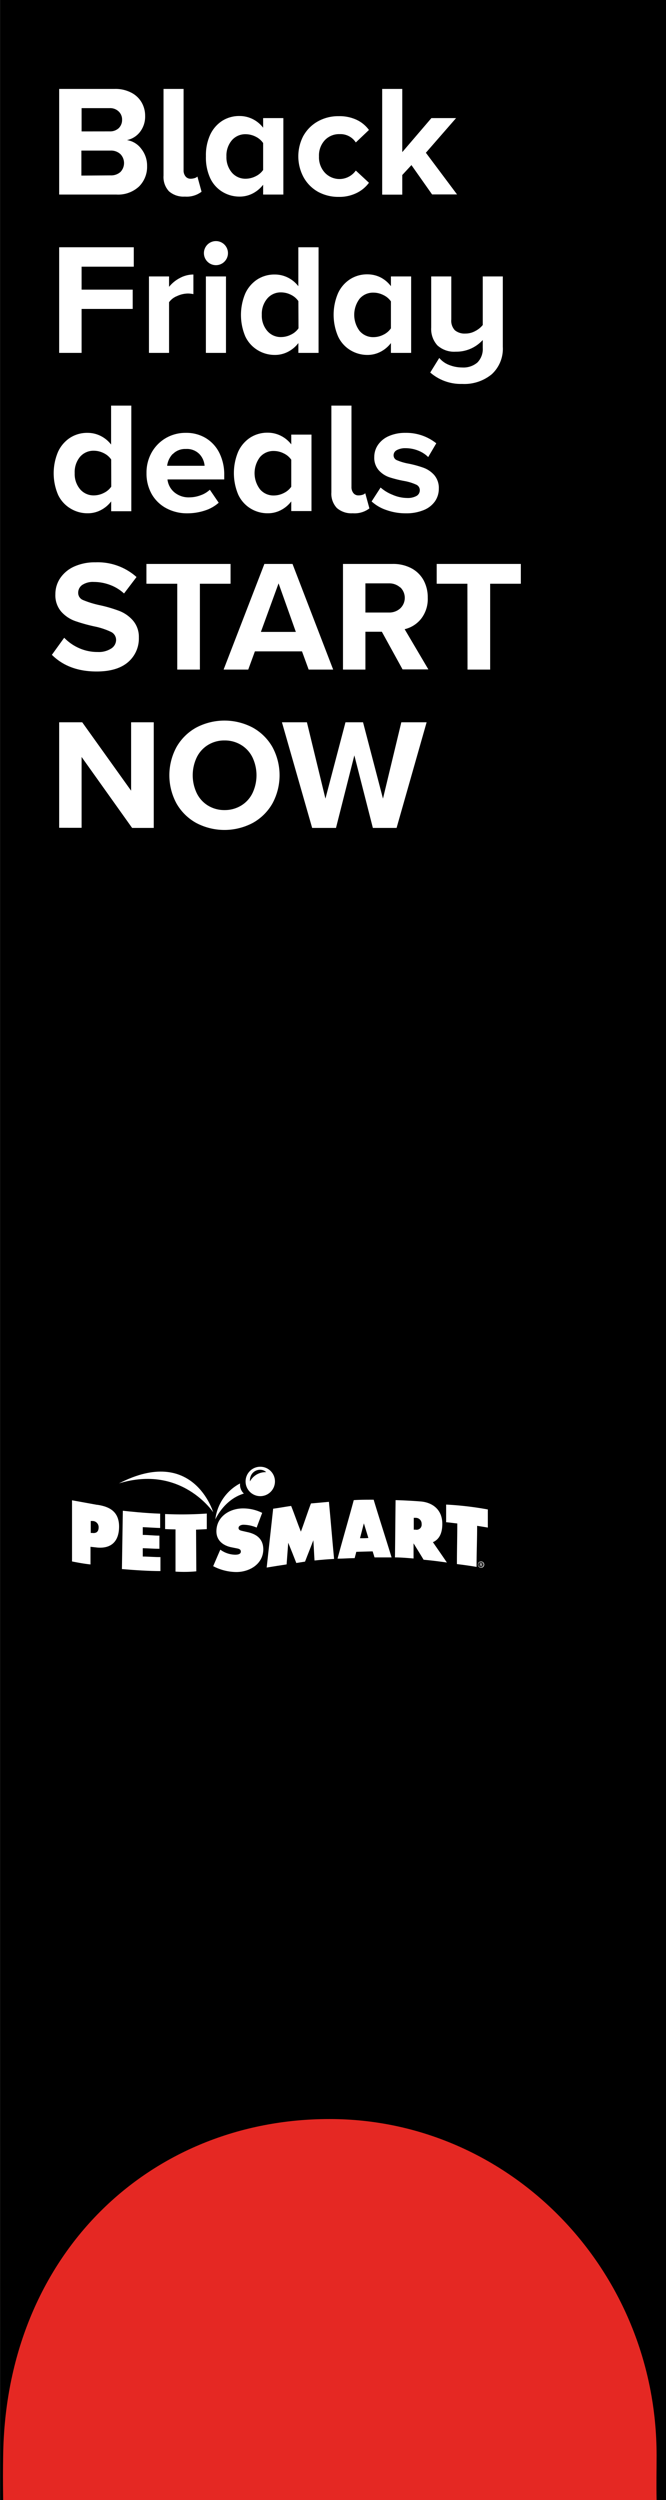 <svg xmlns="http://www.w3.org/2000/svg" xmlns:xlink="http://www.w3.org/1999/xlink" viewBox="0 0 160.06 600"><rect x="0" y="0" width="160.06" height="600" fill="#333333" stroke="none"/><defs><clipPath id="clip-path" transform="translate(-7.05)"><rect y="311.15" width="148.37" height="114.65" fill="none"/></clipPath></defs><g id="Layer_2" data-name="Layer 2"><g id="content"><rect x="0.06" width="160" height="600"/><g id="Layer_1-2" data-name="Layer 1"><path d="M7.81,600c-.07-4.93-.06-7,0-10.76.67-48.09,35.11-80.7,78.44-80.7s78.6,36.13,78.6,80.7c0,3.65-.08,6.83,0,10.76" transform="translate(-7.05)" fill="#e52823"/></g><g clip-path="url(#clip-path)"><g clip-path="url(#clip-path)"><path d="M35.64,356c15-4.6,22.65,6.93,22.65,6.93S53.52,346.8,35.64,356" transform="translate(-7.05)" fill="#fff"/><path d="M64.74,356.55a4.86,4.86,0,0,1,0-.54,11.23,11.23,0,0,0-5.94,8.64s2.05-4.77,6.86-6.21a2.93,2.93,0,0,1-.92-1.89" transform="translate(-7.05)" fill="#fff"/><path d="M45.54,363.28s0,2.27,0,3.42c-.58,0-3.08-.16-4.18-.2,0,.61,0,1.25,0,1.86,1.32,0,2.68.18,4,.17,0,1.1,0,2.05,0,3.16-1.31,0-2.63-.11-4-.14,0,.68,0,1.34,0,2,1.42,0,2.84.15,4.25.13,0-.05,0,3.36,0,3.36-2.8,0-6.12-.22-9.26-.48l.22-14c1.32.15,5.43.59,9,.7" transform="translate(-7.05)" fill="#fff"/><path d="M46.73,363.31l0,3.65c1.32.07,2.5.07,2.5.07v10.14a31.64,31.64,0,0,0,5-.07l-.06-10s2.24-.1,2.58-.13c0-1.35,0-2.4,0-3.74a87.23,87.23,0,0,1-10,.12" transform="translate(-7.05)" fill="#fff"/><path d="M114.27,361.08c0,1.45,0,2.79,0,4.24.86.05,1.83.22,2.68.29,0,3.54-.09,6.22-.09,9.75,2.38.29,4.07.56,4.72.68,0-3.53.14-6.32.14-9.86,0,0,2.52.39,2.57.43v-4.36a77.55,77.55,0,0,0-10-1.17" transform="translate(-7.05)" fill="#fff"/><path d="M30.36,361.14l-6-1.09,0,14.68c1.54.3,2.94.56,4.44.72l0-4.24,1.61.18c2.6.24,5.22-.74,5.26-5,0-3.76-2.48-4.85-5.26-5.26m-1.11,6.76-.44,0c0-1,0-1.91,0-2.87l.43,0a1.47,1.47,0,0,1,1.46,1.54c0,1.19-.74,1.42-1.47,1.34" transform="translate(-7.05)" fill="#fff"/><path d="M80.36,374.77c.67-1.75,1.34-3.38,2-5.13.11,1.68.17,3.19.28,4.86,1.67-.18,3-.28,4.7-.38-.43-4.46-.81-9.25-1.24-13.7l-4.32.39c-.81,2.11-1.62,4.66-2.42,6.77-.78-1.95-1.56-4.24-2.34-6.18-1.46.21-4,.66-4.32.66-.5,4.55-1.06,9.6-1.56,14.14,1.14-.2,3.95-.64,4.79-.76.13-1.69.26-3.5.39-5.2q1,2.43,1.94,4.86l2.09-.33" transform="translate(-7.05)" fill="#fff"/><path d="M111.11,370.1c1.28-.57,2.21-1.81,2.24-4.27.05-3.71-2.57-5.3-5.23-5.5-2-.16-4-.26-6-.32-.06,4.71-.08,9-.15,13.75,1.5,0,3.15.15,4.47.26,0-1.32,0-2.31,0-3.64.86,1.39,1.56,2.53,2.42,3.94,1.85.16,3.74.4,5.59.67-1.16-1.73-2.2-3.2-3.36-4.89m-4.16-3-.44,0,0-2.84.43,0a1.41,1.41,0,0,1,1.46,1.49,1.22,1.22,0,0,1-1.48,1.35" transform="translate(-7.05)" fill="#fff"/><path d="M96.84,359.91c-1.78,0-3.24,0-4.77.1-1.23,4.57-2.67,9.46-3.9,14.05,1.36,0,2.75-.12,4.11-.12.13-.48.27-1,.4-1.52l2.09-.06s1.83-.05,1.83-.05c.06.17.22.65.46,1.45,1.37,0,2.74,0,4.1,0-1.48-4.84-3-9.5-4.32-13.89m-3.27,9.28c.31-1.17.62-2.4.93-3.57l1.08,3.52a18.63,18.63,0,0,1-2,.05" transform="translate(-7.05)" fill="#fff"/><path d="M122.65,374.73a.76.76,0,1,1-.75.75.75.75,0,0,1,.74-.75Zm0,.12a.64.64,0,1,0,.61.64.62.62,0,0,0-.61-.64Zm-.14,1.07h-.13v-.84l.24,0a.43.43,0,0,1,.26.07.18.18,0,0,1,.07.17.2.2,0,0,1-.16.2h0c.07,0,.12.08.14.2a1,1,0,0,0,0,.21h-.14a.52.52,0,0,1,0-.21.16.16,0,0,0-.18-.15h-.1Zm0-.46h.1c.11,0,.2,0,.2-.15s0-.14-.2-.14h-.1Z" transform="translate(-7.05)" fill="#fff"/><path d="M58.3,375.87a12.2,12.2,0,0,0,5.54,1.4c3.14,0,6.42-1.87,6.49-5.39,0-2.5-1.54-3.69-3.76-4.18l-1.19-.27c-.4-.1-1-.18-1-.73s.69-.78,1.15-.78a8.36,8.36,0,0,1,3.2.68c.44-1.18.89-2.36,1.33-3.53A10.3,10.3,0,0,0,65.45,362c-3.15,0-6.32,1.91-6.39,5.4-.05,2.31,1.66,3.57,3.71,3.95l1,.2c.48.1,1.17.16,1.16.82s-.83.74-1.35.74A6.18,6.18,0,0,1,60,371.9c-.55,1.23-1.19,2.75-1.73,4" transform="translate(-7.05)" fill="#fff"/><path d="M69.64,352a3.53,3.53,0,1,0,3.49,3.57A3.52,3.52,0,0,0,69.64,352m1.28,1.3a4.23,4.23,0,0,0-3.79,2.22s0,0,0,0a2.53,2.53,0,0,1,.09-1,2.41,2.41,0,0,1,2.93-1.72,2.29,2.29,0,0,1,.83.45l0,0" transform="translate(-7.05)" fill="#fff"/></g></g><path d="M21.27,21.34H34.6a8.17,8.17,0,0,1,4,.9,6,6,0,0,1,2.49,2.35,6.36,6.36,0,0,1,.84,3.21,6,6,0,0,1-1.25,3.88,5.31,5.31,0,0,1-3.12,1.94A5.29,5.29,0,0,1,41,35.71a6.48,6.48,0,0,1,1.4,4.14,6.65,6.65,0,0,1-1.93,4.9A7.38,7.38,0,0,1,35,46.69H21.27ZM33.43,31.53a3,3,0,0,0,2.16-.78,2.73,2.73,0,0,0,.8-2,2.63,2.63,0,0,0-.82-2,2.94,2.94,0,0,0-2.14-.8H26.66v5.59Zm.19,10.56A3.34,3.34,0,0,0,36,41.27,3.08,3.08,0,0,0,36,37a3.27,3.27,0,0,0-2.39-.86h-7v6Z" transform="translate(-7.05)" fill="#fff"/><path d="M47.66,45.91a5,5,0,0,1-1.31-3.75V21.34h4.82V40.87a2.21,2.21,0,0,0,.46,1.45,1.47,1.47,0,0,0,1.21.57,3.12,3.12,0,0,0,1-.15,1.41,1.41,0,0,0,.65-.38l1,3.65a5.87,5.87,0,0,1-4,1.17A5.31,5.31,0,0,1,47.66,45.91Z" transform="translate(-7.05)" fill="#fff"/><path d="M70.29,44.33a7.49,7.49,0,0,1-2.53,2.11,6.78,6.78,0,0,1-3.14.74A7.86,7.86,0,0,1,60.44,46a7.59,7.59,0,0,1-2.9-3.31,11.79,11.79,0,0,1-1-5.18,11.73,11.73,0,0,1,1-5.12,8,8,0,0,1,2.88-3.37,7.6,7.6,0,0,1,4.2-1.18,7.06,7.06,0,0,1,3.12.72,7.2,7.2,0,0,1,2.55,2.09V28.34h4.86V46.69H70.29Zm0-10A4.65,4.65,0,0,0,68.5,32.8a5.34,5.34,0,0,0-2.39-.59,4.25,4.25,0,0,0-3.35,1.47,5.65,5.65,0,0,0-1.29,3.87,5.65,5.65,0,0,0,1.29,3.85,4.24,4.24,0,0,0,3.35,1.49,5.34,5.34,0,0,0,2.39-.59,4.65,4.65,0,0,0,1.79-1.51Z" transform="translate(-7.05)" fill="#fff"/><path d="M80,32.54a9,9,0,0,1,3.46-3.42,10,10,0,0,1,5-1.24,9.64,9.64,0,0,1,4.41.93,7.74,7.74,0,0,1,2.85,2.38l-3.16,3a4.37,4.37,0,0,0-3.87-2,4.7,4.7,0,0,0-3.59,1.47,5.39,5.39,0,0,0-1.39,3.87,5.45,5.45,0,0,0,1.39,3.89,4.81,4.81,0,0,0,7.46-.49l3.16,2.93a8,8,0,0,1-2.83,2.39,9.36,9.36,0,0,1-4.43,1,10.12,10.12,0,0,1-5-1.23A9,9,0,0,1,80,42.52a10.58,10.58,0,0,1,0-10Z" transform="translate(-7.05)" fill="#fff"/><path d="M105.93,39.62,103.73,42v4.71H98.9V21.34h4.83V36.51l7-8.17h5.93l-7.26,8.32,7.49,10h-6Z" transform="translate(-7.05)" fill="#fff"/><path d="M21.27,59.34H39.2V64H26.66v5.51H38.94v4.63H26.66V84.69H21.27Z" transform="translate(-7.05)" fill="#fff"/><path d="M42.85,66.34h4.83v2.5a8.11,8.11,0,0,1,2.58-2.11,6.82,6.82,0,0,1,3.27-.85v4.71a6.23,6.23,0,0,0-1.33-.15,6.36,6.36,0,0,0-2.59.61,4.29,4.29,0,0,0-1.93,1.48V84.69H42.85Z" transform="translate(-7.05)" fill="#fff"/><path d="M56.89,62.78a2.89,2.89,0,0,1,2-4.92,2.89,2.89,0,1,1-2,4.92Zm-.36,3.56h4.83V84.69H56.53Z" transform="translate(-7.05)" fill="#fff"/><path d="M78.76,82.33a7.39,7.39,0,0,1-2.53,2.11,6.74,6.74,0,0,1-3.13.74A7.83,7.83,0,0,1,68.92,84,7.67,7.67,0,0,1,66,80.73a13.27,13.27,0,0,1,0-10.3,8,8,0,0,1,2.89-3.37,7.6,7.6,0,0,1,4.2-1.18,7,7,0,0,1,3.11.72,7.2,7.2,0,0,1,2.55,2.09V59.34h4.86V84.69H78.76Zm0-10.06A4.57,4.57,0,0,0,77,70.76a5.31,5.31,0,0,0-2.39-.59,4.22,4.22,0,0,0-3.34,1.49,5.68,5.68,0,0,0-1.3,3.89,5.61,5.61,0,0,0,1.3,3.85,4.22,4.22,0,0,0,3.34,1.49A5.31,5.31,0,0,0,77,80.3a4.57,4.57,0,0,0,1.79-1.51Z" transform="translate(-7.05)" fill="#fff"/><path d="M101,82.33a7.39,7.39,0,0,1-2.53,2.11,6.77,6.77,0,0,1-3.13.74A7.83,7.83,0,0,1,91.19,84a7.55,7.55,0,0,1-2.91-3.31,13.15,13.15,0,0,1,0-10.3,7.92,7.92,0,0,1,2.89-3.37,7.55,7.55,0,0,1,4.2-1.18,7.05,7.05,0,0,1,3.11.72A7.2,7.2,0,0,1,101,68.69V66.34h4.86V84.69H101Zm0-10a4.57,4.57,0,0,0-1.79-1.51,5.31,5.31,0,0,0-2.39-.59,4.25,4.25,0,0,0-3.35,1.47,6.42,6.42,0,0,0,0,7.72,4.24,4.24,0,0,0,3.35,1.49,5.31,5.31,0,0,0,2.39-.59A4.57,4.57,0,0,0,101,78.79Z" transform="translate(-7.05)" fill="#fff"/><path d="M112.62,85.9a5.78,5.78,0,0,0,2.43,1.71,8.51,8.51,0,0,0,3.08.58A5.14,5.14,0,0,0,121.78,87a4.58,4.58,0,0,0,1.29-3.5v-1.9a8.65,8.65,0,0,1-2.72,2,8.52,8.52,0,0,1-3.74.8,6,6,0,0,1-4.45-1.52,5.84,5.84,0,0,1-1.48-4.26V66.34h4.83V76.67a3.32,3.32,0,0,0,.87,2.6,3.65,3.65,0,0,0,2.51.78,4.8,4.8,0,0,0,2.39-.61A5.59,5.59,0,0,0,123.07,78V66.34h4.82v16.9a8.3,8.3,0,0,1-2.64,6.56,10.34,10.34,0,0,1-7.12,2.34,11.21,11.21,0,0,1-7.68-2.74Z" transform="translate(-7.05)" fill="#fff"/><path d="M33.77,120.33a7.39,7.39,0,0,1-2.53,2.11,6.74,6.74,0,0,1-3.13.74A7.83,7.83,0,0,1,23.93,122,7.61,7.61,0,0,1,21,118.73a13.15,13.15,0,0,1,0-10.3,8,8,0,0,1,2.89-3.37,7.58,7.58,0,0,1,4.2-1.18,7,7,0,0,1,3.11.72,7.2,7.2,0,0,1,2.55,2.09V97.34h4.86v25.35H33.77Zm0-10.06A4.57,4.57,0,0,0,32,108.76a5.31,5.31,0,0,0-2.39-.59,4.25,4.25,0,0,0-3.35,1.49A5.73,5.73,0,0,0,25,113.55a5.65,5.65,0,0,0,1.29,3.85,4.25,4.25,0,0,0,3.35,1.49A5.31,5.31,0,0,0,32,118.3a4.57,4.57,0,0,0,1.79-1.51Z" transform="translate(-7.05)" fill="#fff"/><path d="M43.46,108.66a9.28,9.28,0,0,1,3.38-3.49,9.39,9.39,0,0,1,4.9-1.29,9,9,0,0,1,4.79,1.27,8.65,8.65,0,0,1,3.25,3.57A11.61,11.61,0,0,1,60.94,114v1.06H47.3a4.69,4.69,0,0,0,1.63,3.07,5.34,5.34,0,0,0,3.65,1.23,7.78,7.78,0,0,0,2.68-.5,6.23,6.23,0,0,0,2.22-1.33l2.13,3.12a9.21,9.21,0,0,1-3.35,1.88,13.44,13.44,0,0,1-4.21.66,10.46,10.46,0,0,1-5-1.2,8.81,8.81,0,0,1-3.52-3.38,10,10,0,0,1-1.27-5.09A9.84,9.84,0,0,1,43.46,108.66Zm5.09.29a5,5,0,0,0-1.33,2.83h9A4.59,4.59,0,0,0,55,109a4.2,4.2,0,0,0-3.29-1.25A4.13,4.13,0,0,0,48.55,109Z" transform="translate(-7.05)" fill="#fff"/><path d="M77.05,120.33a7.39,7.39,0,0,1-2.53,2.11,6.74,6.74,0,0,1-3.13.74A7.83,7.83,0,0,1,67.21,122a7.67,7.67,0,0,1-2.91-3.31,13.27,13.27,0,0,1,0-10.3,8,8,0,0,1,2.89-3.37,7.6,7.6,0,0,1,4.2-1.18,7,7,0,0,1,3.11.72,7.2,7.2,0,0,1,2.55,2.09v-2.35h4.86v18.35H77.05Zm0-10a4.57,4.57,0,0,0-1.79-1.51,5.31,5.31,0,0,0-2.39-.59,4.23,4.23,0,0,0-3.34,1.47,6.38,6.38,0,0,0,0,7.72,4.22,4.22,0,0,0,3.34,1.49,5.31,5.31,0,0,0,2.39-.59,4.57,4.57,0,0,0,1.79-1.51Z" transform="translate(-7.05)" fill="#fff"/><path d="M88,121.91a5,5,0,0,1-1.31-3.75V97.34h4.83v19.53a2.26,2.26,0,0,0,.45,1.45,1.49,1.49,0,0,0,1.22.57,3.21,3.21,0,0,0,1-.15,1.37,1.37,0,0,0,.64-.38l1,3.65a5.9,5.9,0,0,1-4,1.17A5.33,5.33,0,0,1,88,121.91Z" transform="translate(-7.05)" fill="#fff"/><path d="M98.52,117a9.71,9.71,0,0,0,2.89,1.75,8.92,8.92,0,0,0,3.46.76,4.34,4.34,0,0,0,2.3-.5,1.56,1.56,0,0,0,.77-1.38,1.43,1.43,0,0,0-.91-1.34,11.8,11.8,0,0,0-2.77-.85,27.22,27.22,0,0,1-3.65-.91,6,6,0,0,1-2.51-1.65A4.51,4.51,0,0,1,97,109.65a5.1,5.1,0,0,1,.89-2.88,6.06,6.06,0,0,1,2.6-2.11,9.66,9.66,0,0,1,4-.78,11.55,11.55,0,0,1,7.41,2.51l-1.94,3.3a7,7,0,0,0-2.33-1.52,8.12,8.12,0,0,0-3.1-.61,4.21,4.21,0,0,0-2.11.46,1.39,1.39,0,0,0-.78,1.25,1.27,1.27,0,0,0,.86,1.2,12.67,12.67,0,0,0,2.64.78,25.14,25.14,0,0,1,3.68,1,6.37,6.37,0,0,1,2.59,1.76,4.77,4.77,0,0,1,1.1,3.31,5.27,5.27,0,0,1-.93,3,6.07,6.07,0,0,1-2.74,2.11,10.9,10.9,0,0,1-4.27.76,13.71,13.71,0,0,1-4.58-.76,10,10,0,0,1-3.63-2.09Z" transform="translate(-7.05)" fill="#fff"/><path d="M22.48,153.05A11.26,11.26,0,0,0,26,155.52a10.79,10.79,0,0,0,4.54.95,5.48,5.48,0,0,0,3.25-.84,2.47,2.47,0,0,0,1.16-2,2.14,2.14,0,0,0-1.26-2,17.25,17.25,0,0,0-3.87-1.28A39.31,39.31,0,0,1,25,149a8.14,8.14,0,0,1-3.25-2.23,6,6,0,0,1-1.39-4.17,6.82,6.82,0,0,1,1.18-3.88,8,8,0,0,1,3.37-2.77,12,12,0,0,1,5.07-1,14,14,0,0,1,9.88,3.53l-3,3.95a10.23,10.23,0,0,0-3.4-2.07,11.13,11.13,0,0,0-3.86-.7,4.65,4.65,0,0,0-2.76.7,2.27,2.27,0,0,0-1,1.9A1.84,1.84,0,0,0,27,144a22.81,22.81,0,0,0,3.88,1.21,33.33,33.33,0,0,1,4.8,1.39,8.36,8.36,0,0,1,3.31,2.3A6,6,0,0,1,40.42,153a7.45,7.45,0,0,1-2.6,5.91c-1.74,1.49-4.25,2.24-7.55,2.24q-6.72,0-10.75-4Z" transform="translate(-7.05)" fill="#fff"/><path d="M49.65,140.09H42.24v-4.75H62.46v4.75H55.09v20.6H49.65Z" transform="translate(-7.05)" fill="#fff"/><path d="M79.63,156.32H68.31l-1.6,4.37H60.79l9.8-25.35h6.76l9.77,25.35H81.23Zm-9.88-4.67h8.4L74,140Z" transform="translate(-7.05)" fill="#fff"/><path d="M98.82,151.61H94.87v9.08H89.48V135.34h11.85a9.34,9.34,0,0,1,4.52,1,7.18,7.18,0,0,1,3,2.91,8.6,8.6,0,0,1,1,4.21,7.69,7.69,0,0,1-1.61,5.06A7.15,7.15,0,0,1,104.3,151l5.7,9.65h-6.2ZM103.25,141a3.91,3.91,0,0,0-2.72-1H94.87v7h5.66a3.91,3.91,0,0,0,2.72-1,3.49,3.49,0,0,0,0-5.05Z" transform="translate(-7.05)" fill="#fff"/><path d="M119.38,140.09H112v-4.75h20.22v4.75h-7.37v20.6h-5.44Z" transform="translate(-7.05)" fill="#fff"/><path d="M26.66,181.66v17H21.27V173.34h5.54l11.75,16.42V173.34H44v25.35h-5.2Z" transform="translate(-7.05)" fill="#fff"/><path d="M49.46,179.3a12.29,12.29,0,0,1,4.73-4.68,14.55,14.55,0,0,1,13.61,0,12.29,12.29,0,0,1,4.73,4.68,14.2,14.2,0,0,1,0,13.51,12.29,12.29,0,0,1-4.73,4.68,14.55,14.55,0,0,1-13.61,0,12.29,12.29,0,0,1-4.73-4.68,14.2,14.2,0,0,1,0-13.51Zm18.28,2.49a7.16,7.16,0,0,0-2.72-3,7.5,7.5,0,0,0-4-1.09,7.42,7.42,0,0,0-4,1.09,7.18,7.18,0,0,0-2.7,3,10,10,0,0,0,0,8.53,7.18,7.18,0,0,0,2.7,3,7.51,7.51,0,0,0,4,1.09,7.59,7.59,0,0,0,4-1.09,7.16,7.16,0,0,0,2.72-3,10,10,0,0,0,0-8.53Z" transform="translate(-7.05)" fill="#fff"/><path d="M92.21,181.28,87.8,198.69H82.07l-7.26-25.35h6l4.45,18.32,4.82-18.32h4.22l4.79,18.32,4.41-18.32h6.08l-7.22,25.35H96.66Z" transform="translate(-7.05)" fill="#fff"/></g><g id="rec"><rect width="160" height="600" fill="none"/></g></g></svg>